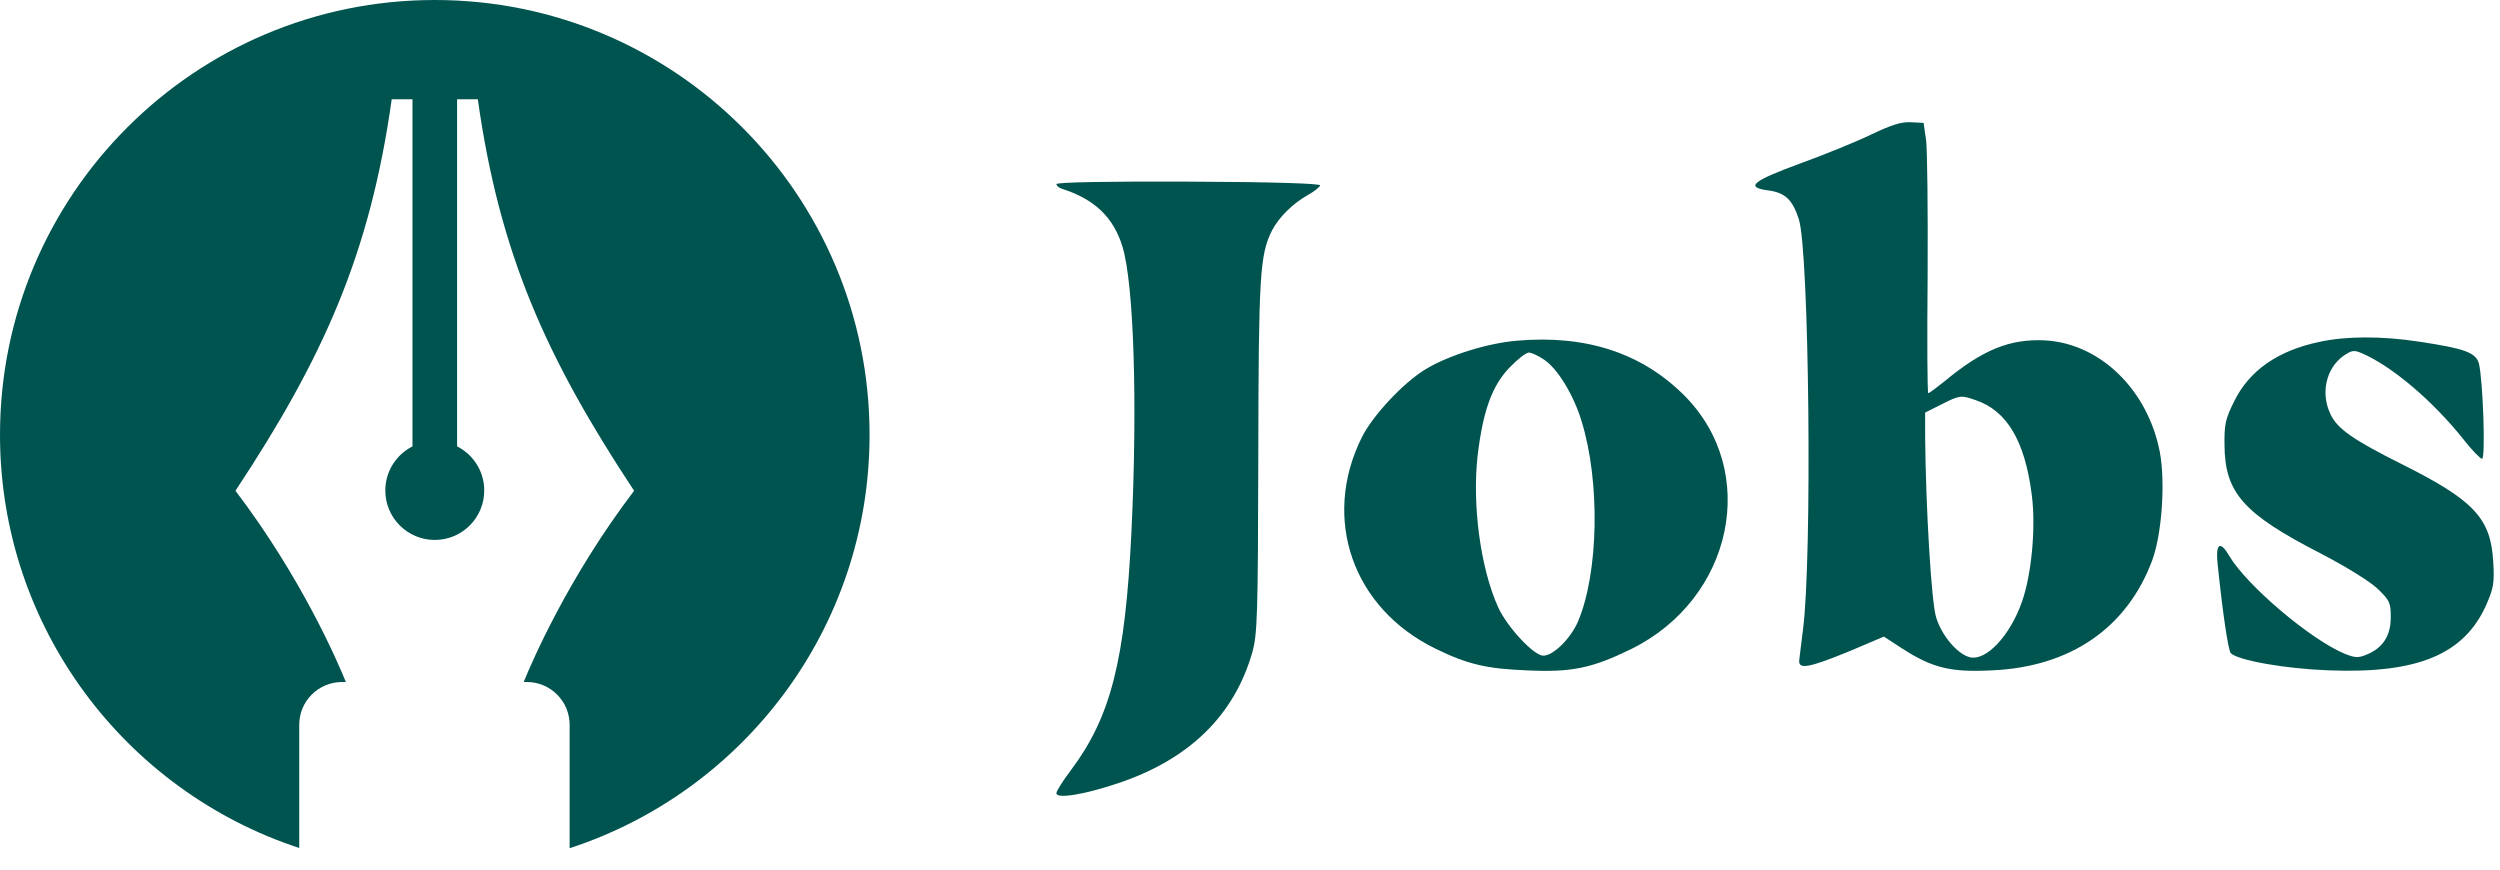 <svg width="92" height="32" viewBox="0 0 92 32" fill="none" xmlns="http://www.w3.org/2000/svg">
<path d="M20.962 31.214V26.673C20.962 25.803 20.257 25.098 19.387 25.098H19.272C19.576 24.349 20.913 21.243 23.335 18.06C20.078 13.134 18.383 9.321 17.584 3.654H16.821V16.427C17.413 16.727 17.821 17.34 17.82 18.05C17.821 19.055 17.005 19.87 16 19.87C14.995 19.87 14.179 19.055 14.18 18.05C14.18 17.34 14.587 16.727 15.179 16.427V3.654H14.415C13.617 9.321 11.922 13.134 8.665 18.06C11.087 21.243 12.424 24.349 12.728 25.098H12.588C11.717 25.098 11.012 25.803 11.012 26.673V31.206C4.618 29.11 0 23.095 0 16C0 7.163 7.164 -4.93067e-07 16 -4.93067e-07C24.836 -4.93067e-07 32 7.163 32 16C32 23.104 27.369 29.126 20.962 31.214Z" fill="#005450"/>
<path d="M68.89 4.936C68.35 5.2 67.165 5.683 66.245 6.017C64.486 6.661 64.21 6.891 65.061 7.006C65.693 7.086 65.969 7.351 66.199 8.075C66.579 9.271 66.694 20.564 66.349 23.174C66.291 23.669 66.222 24.175 66.211 24.301C66.176 24.646 66.567 24.577 68.051 23.968L69.327 23.427L70.017 23.876C71.11 24.577 71.788 24.75 73.306 24.669C76.204 24.543 78.285 23.094 79.205 20.61C79.562 19.632 79.688 17.735 79.481 16.631C79.033 14.331 77.273 12.629 75.238 12.525C73.95 12.468 72.961 12.87 71.558 14.032C71.259 14.273 70.995 14.469 70.96 14.469C70.926 14.469 70.914 12.514 70.937 10.133C70.949 7.742 70.926 5.499 70.88 5.154L70.788 4.522L70.328 4.499C69.983 4.476 69.615 4.591 68.89 4.936ZM72.697 14.722C73.858 15.113 74.513 16.228 74.766 18.183C74.927 19.391 74.766 21.127 74.41 22.139C73.973 23.393 73.088 24.336 72.49 24.186C72.03 24.071 71.455 23.393 71.248 22.714C71.075 22.151 70.868 18.678 70.845 16.056V15.182L71.443 14.883C72.122 14.538 72.168 14.538 72.697 14.722Z" fill="#005450"/>
<path d="M38.876 6.776C38.876 6.833 38.968 6.914 39.083 6.948C40.267 7.328 40.969 7.983 41.303 9.064C41.728 10.432 41.866 14.86 41.636 19.586C41.406 24.324 40.877 26.383 39.405 28.349C39.117 28.729 38.876 29.108 38.876 29.189C38.876 29.407 39.877 29.246 41.118 28.832C43.752 27.958 45.419 26.337 46.086 24.002C46.27 23.335 46.293 22.691 46.305 16.826C46.316 10.122 46.362 9.375 46.811 8.478C47.075 7.983 47.57 7.489 48.145 7.167C48.375 7.04 48.57 6.879 48.582 6.822C48.593 6.753 46.822 6.695 43.74 6.684C40.67 6.672 38.876 6.707 38.876 6.776Z" fill="#005450"/>
<path d="M55.827 12.537C54.746 12.629 53.331 13.066 52.469 13.583C51.664 14.066 50.514 15.285 50.111 16.102C48.628 19.092 49.778 22.392 52.837 23.876C53.987 24.439 54.7 24.612 56.183 24.669C57.828 24.75 58.587 24.589 60.024 23.887C63.784 22.036 64.773 17.332 61.967 14.538C60.403 12.986 58.368 12.319 55.827 12.537ZM56.827 13.238C57.31 13.56 57.908 14.526 58.196 15.481C58.897 17.723 58.828 21.093 58.069 22.875C57.793 23.508 57.16 24.129 56.792 24.129C56.447 24.129 55.47 23.082 55.137 22.358C54.481 20.92 54.171 18.574 54.378 16.757C54.573 15.124 54.907 14.193 55.551 13.526C55.849 13.215 56.16 12.974 56.264 12.974C56.355 12.974 56.608 13.089 56.827 13.238Z" fill="#005450"/>
<path d="M85.346 12.583C83.817 12.905 82.77 13.641 82.218 14.768C81.896 15.412 81.85 15.619 81.862 16.378C81.873 18.137 82.563 18.908 85.381 20.357C86.335 20.851 87.186 21.38 87.485 21.656C87.945 22.093 87.98 22.185 87.98 22.714C87.98 23.393 87.692 23.841 87.106 24.083C86.784 24.221 86.669 24.209 86.289 24.06C85.036 23.542 82.701 21.564 82.046 20.472C81.701 19.874 81.528 19.989 81.609 20.759C81.793 22.553 82 23.945 82.092 24.037C82.356 24.301 84.104 24.612 85.703 24.669C88.969 24.796 90.671 24.083 91.487 22.277C91.763 21.645 91.798 21.461 91.752 20.679C91.66 19.069 91.05 18.413 88.382 17.079C86.588 16.182 86.013 15.78 85.76 15.239C85.392 14.469 85.599 13.56 86.232 13.1C86.542 12.893 86.623 12.87 86.91 12.997C88.014 13.468 89.521 14.745 90.648 16.159C90.958 16.562 91.28 16.884 91.338 16.884C91.476 16.884 91.372 13.963 91.223 13.376C91.108 12.974 90.705 12.825 89.015 12.572C87.669 12.364 86.324 12.364 85.346 12.583Z" fill="#005450"/>
</svg>
